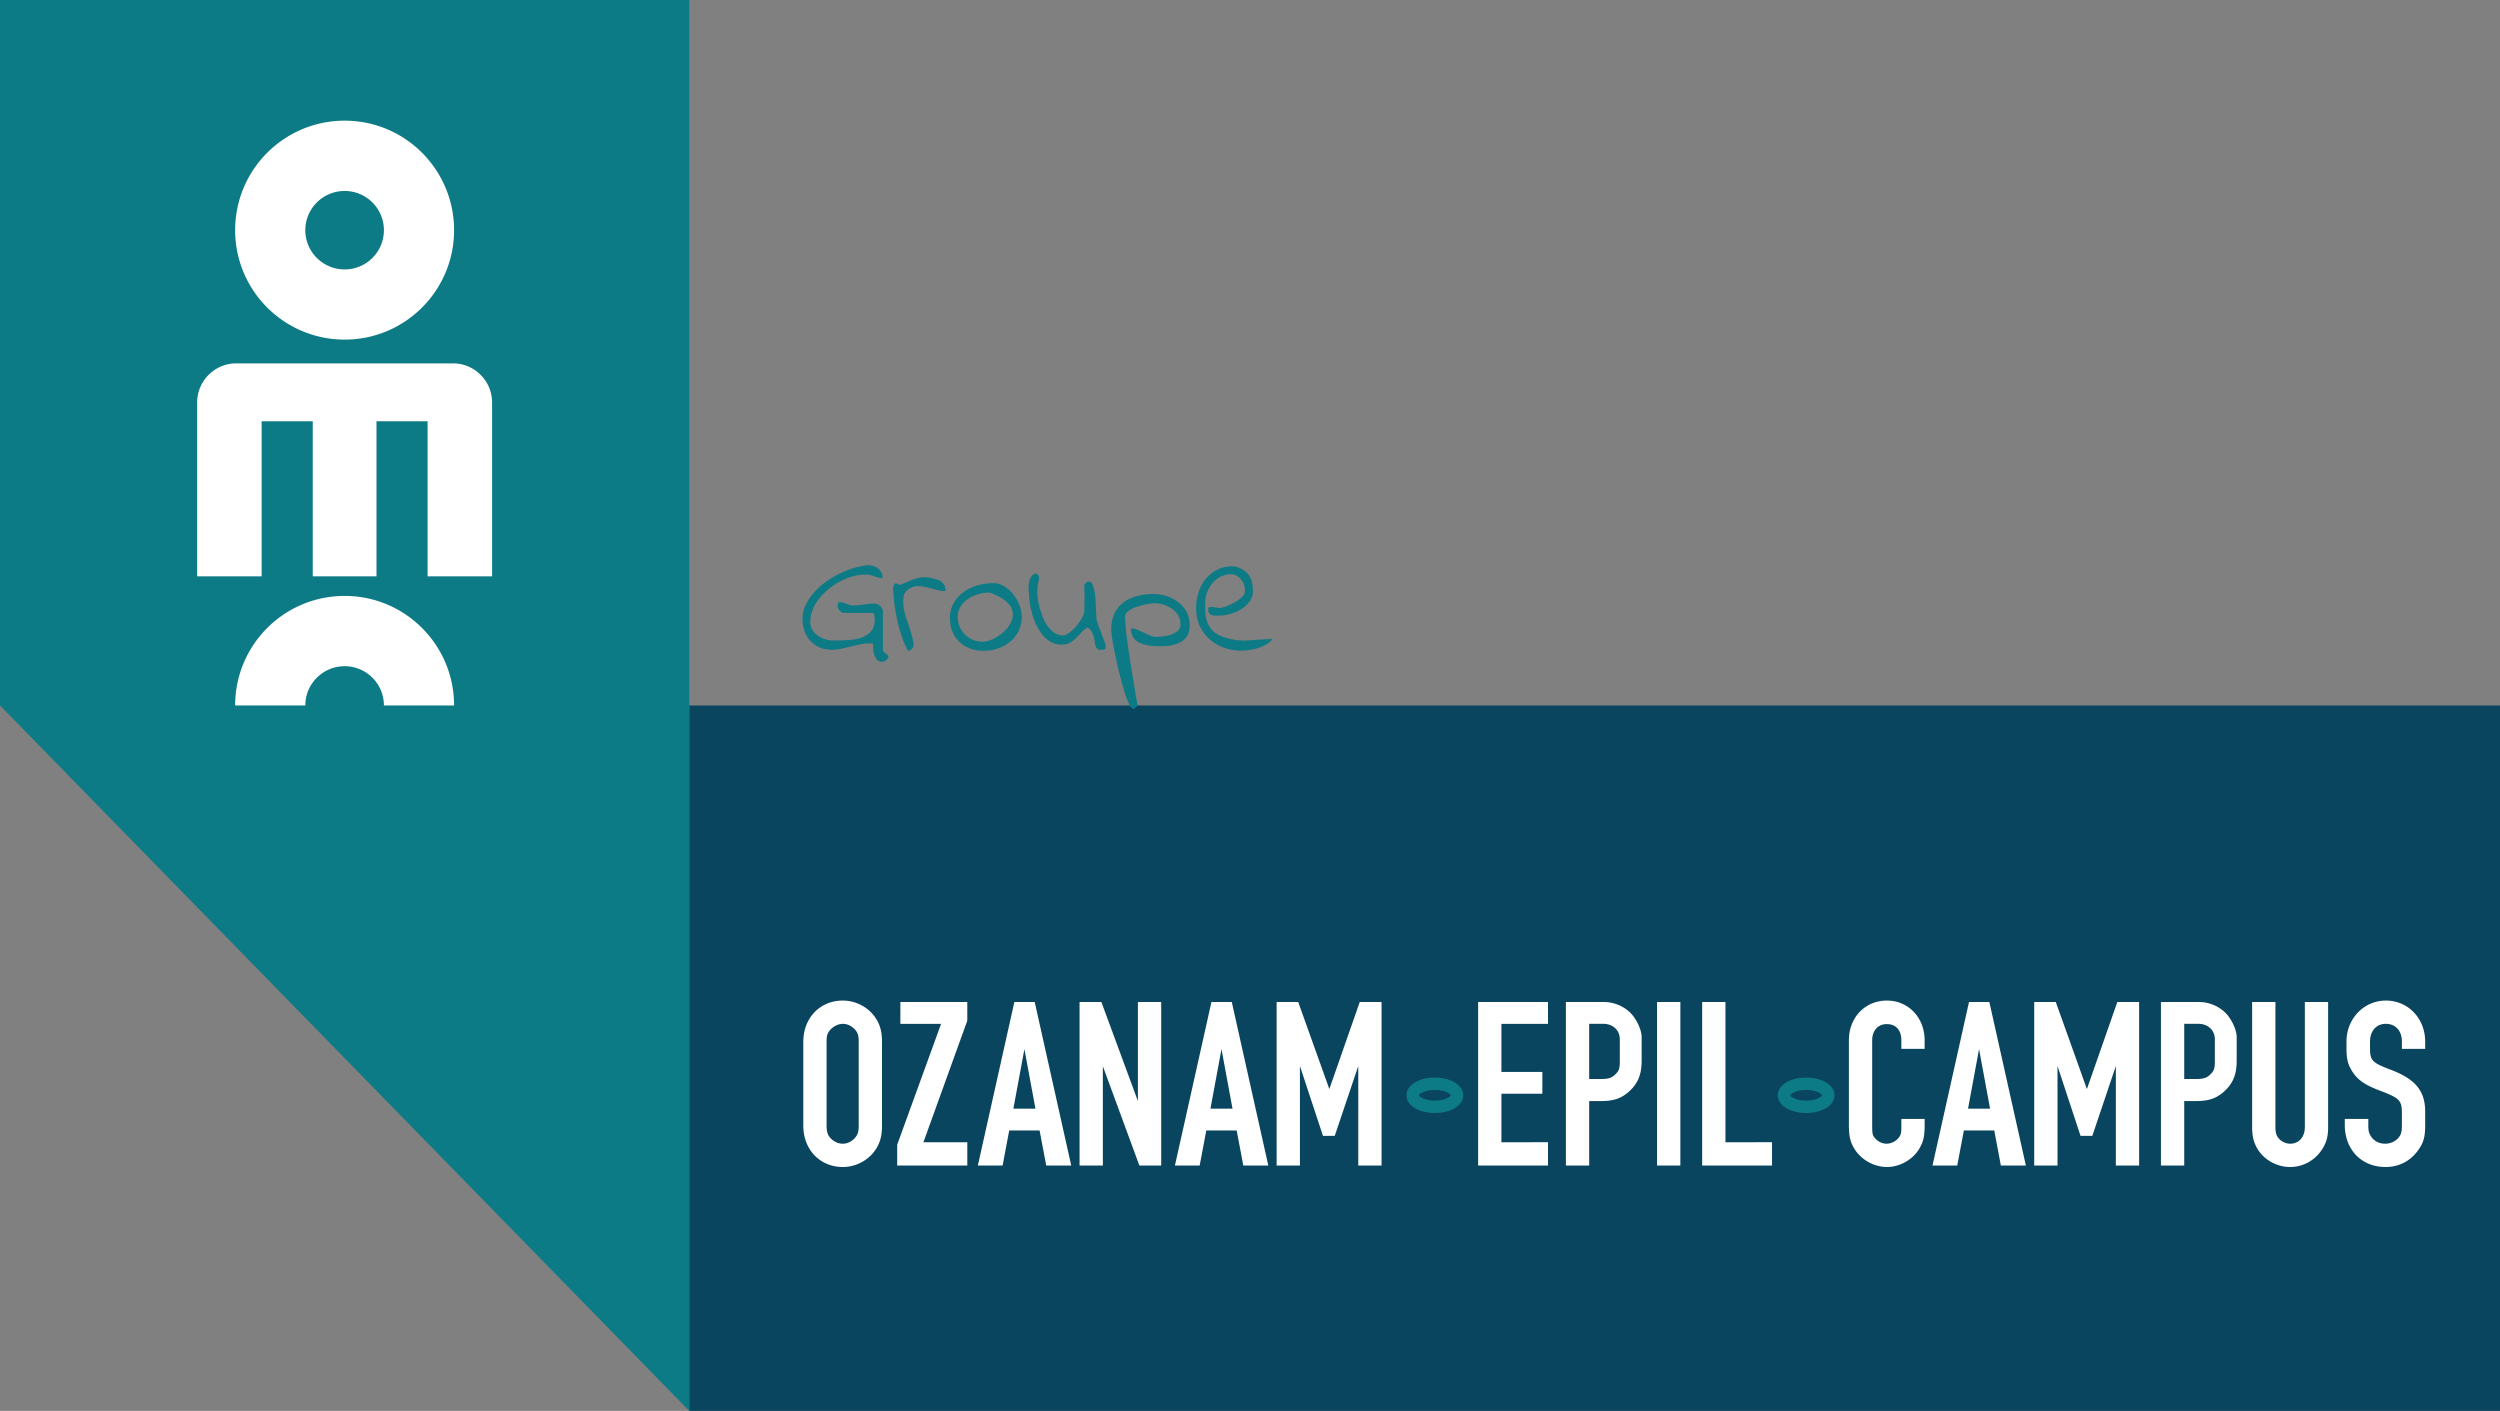 <svg xmlns="http://www.w3.org/2000/svg" width="600" height="338.614" viewBox="0 0 600 338.614"><rect x="0" y="0" width="600" height="338.614" fill="#808080" stroke="none"/><path fill="#0a4560" d="M165.416 169.307H600v169.307H165.416z"/><path d="M0 169.307l165.416 169.307V0H0v169.307zm212.546-12.514a9.294 9.294 0 0 0-.382-.324 3.57 3.57 0 0 1-.268-.23v-9.554c0-.204-.064-.421-.191-.65a2.371 2.371 0 0 0-.459-.592c-.178-.165-.381-.306-.61-.42s-.447-.173-.65-.173c-.918 0-1.81.077-2.676.23-.866.153-1.745.23-2.637.23-.28 0-.548-.045-.802-.135-.255-.089-.51-.177-.764-.267l-.764-.267a2.29 2.29 0 0 0-.765-.135c-.255 0-.407.109-.458.325a2.696 2.696 0 0 0-.077.63c0 .18.038.363.115.555.077.191.191.37.344.535.152.165.311.3.477.402.165.101.35.152.554.152h6.993c.205.205.32.471.346.802.05.332.075.574.075.727 0 1.249-.305 2.216-.917 2.905-.612.687-1.4 1.19-2.37 1.508-.968.32-2.043.51-3.228.575a64.353 64.353 0 0 1-3.46.095 6.48 6.48 0 0 1-1.871-.287 6.22 6.22 0 0 1-1.758-.841 4.79 4.79 0 0 1-1.337-1.394c-.359-.561-.536-1.198-.536-1.911 0-1.019.198-2.012.592-2.98.395-.97.93-1.873 1.606-2.715.674-.84 1.451-1.61 2.33-2.311s1.809-1.306 2.79-1.816c.981-.51 1.98-.898 3-1.166 1.018-.267 1.987-.4 2.905-.4.355 0 .712.037 1.069.114.357.077.7.171 1.033.286.33.116.662.217.993.306.33.09.675.135 1.031.135 0-.51-.101-.962-.304-1.358a2.895 2.895 0 0 0-.804-.974c-.33-.254-.732-.452-1.204-.592s-.961-.184-1.47-.134c-.994.102-2.064.325-3.211.669a21.52 21.52 0 0 0-3.439 1.375 22.599 22.599 0 0 0-3.305 2.026 17.514 17.514 0 0 0-2.81 2.56 12.44 12.44 0 0 0-1.949 2.961 7.641 7.641 0 0 0-.725 3.25c0 1.07.165 2.057.496 2.96.33.906.802 1.689 1.414 2.352a6.389 6.389 0 0 0 2.216 1.547c.866.37 1.835.554 2.905.554.79 0 1.56-.082 2.312-.248s1.497-.338 2.236-.516c.739-.178 1.484-.35 2.235-.516a10.208 10.208 0 0 1 2.198-.248c.05 0 .197.005.44.019.241.013.4.018.476.018 0 .357.013.784.04 1.281.024.498.114.975.266 1.433a3.4 3.4 0 0 0 .669 1.185c.293.33.708.496 1.243.496.152 0 .325-.044.515-.134.191-.088.364-.204.516-.343a1.76 1.76 0 0 0 .364-.459.67.67 0 0 0 .057-.516 9.24 9.24 0 0 0-.267-.248c-.13-.114-.255-.229-.383-.344zm13.93-16.605a3.343 3.343 0 0 0-.458-.478c-.167-.14-.35-.286-.554-.44a79.445 79.445 0 0 0-1.07-.324 18.68 18.68 0 0 0-.86-.23 6.168 6.168 0 0 0-.802-.133 10.35 10.35 0 0 0-.937-.038c-.485 0-.98.064-1.49.192-.51.127-1.014.285-1.51.477-.497.191-.987.394-1.472.61-.484.218-.955.402-1.414.556-.05-.05-.178-.115-.381-.192a5.098 5.098 0 0 1-.383-.153h-.075c-.053 0-.077-.006-.077-.02 0-.01-.013-.018-.038-.018-.026 0-.04.007-.04.019 0 .013-.012.019-.037.019h-.077a1.31 1.31 0 0 0-.325.535c-.063.204-.101.42-.114.65-.013.229-.006.452.019.668.026.218.039.415.039.593.05.943.158 1.995.325 3.153.165 1.16.387 2.35.668 3.573.28 1.224.624 2.433 1.031 3.631a20.82 20.82 0 0 0 1.452 3.324c.357 0 .676-.146.956-.439.28-.293.42-.567.42-.822a10.843 10.843 0 0 0-.343-2.025 42.58 42.58 0 0 0-.593-2.006 61.76 61.76 0 0 0-.688-2.026 17.14 17.14 0 0 1-.592-2.026 11.195 11.195 0 0 1-.268-2.083 8.07 8.07 0 0 1 .23-2.178c.407-.662.878-1.12 1.413-1.375a3.445 3.445 0 0 1 1.644-.498 7.682 7.682 0 0 1 1.834.154c.637.128 1.255.28 1.854.459.599.178 1.172.324 1.72.439.547.115 1.025.146 1.433.096 0-.408-.038-.739-.115-.994a1.964 1.964 0 0 0-.325-.65zm17.847 4.28a11.499 11.499 0 0 0-1.05-1.7 8.028 8.028 0 0 0-1.395-1.453 6.9 6.9 0 0 0-1.644-.993 4.72 4.72 0 0 0-1.853-.363c-1.249 0-2.49.171-3.726.515-1.237.345-2.351.873-3.345 1.587s-1.795 1.592-2.407 2.637c-.612 1.045-.917 2.268-.917 3.669 0 1.198.203 2.287.61 3.268.408.98.975 1.802 1.702 2.464a7.837 7.837 0 0 0 2.56 1.547c.98.37 2.058.554 3.23.554 1.146 0 2.267-.184 3.363-.554a9.398 9.398 0 0 0 2.941-1.604 7.703 7.703 0 0 0 2.064-2.58c.51-1.018.765-2.178.765-3.478 0-.56-.076-1.14-.23-1.739a8.871 8.871 0 0 0-.668-1.777zm-1.968 5.407a7.881 7.881 0 0 1-1.433 1.72 10.9 10.9 0 0 1-1.796 1.338c-.625.37-1.248.65-1.874.84-.623.192-1.153.262-1.585.211-.815 0-1.58-.158-2.293-.477a5.956 5.956 0 0 1-1.853-1.28 5.774 5.774 0 0 1-1.223-1.892 6.022 6.022 0 0 1-.44-2.274c0-.969.243-1.822.726-2.561a6.314 6.314 0 0 1 1.834-1.834 8.45 8.45 0 0 1 2.466-1.089 10.103 10.103 0 0 1 2.618-.364c1.476.535 2.637 1.115 3.478 1.74.84.624 1.42 1.274 1.737 1.948.32.676.434 1.35.346 2.026a4.945 4.945 0 0 1-.708 1.948zm22.126 2.524c-.229-.6-.465-1.217-.706-1.854a14.922 14.922 0 0 1-.554-1.72c-.052-.178-.09-.53-.115-1.051-.026-.522-.052-1.127-.077-1.815a69.999 69.999 0 0 0-.114-2.14 16.43 16.43 0 0 0-.269-2.064c-.127-.637-.292-1.159-.496-1.567-.204-.407-.458-.612-.764-.612-.255 0-.471.071-.65.21-.178.141-.343.339-.497.594 0 .229.006.637.019 1.223a84.229 84.229 0 0 1 0 3.744 62.864 62.864 0 0 0-.02 1.262c0 .458-.183 1.018-.553 1.681-.37.663-.815 1.305-1.337 1.93a10.326 10.326 0 0 1-1.662 1.605c-.588.446-1.108.668-1.568.668a3.58 3.58 0 0 1-1.968-.573 6.036 6.036 0 0 1-1.586-1.49 9.937 9.937 0 0 1-1.184-2.083c-.331-.776-.605-1.56-.821-2.35a17.883 17.883 0 0 1-.479-2.274 13.892 13.892 0 0 1-.152-1.891c0-.077.011-.216.037-.42.025-.204.051-.422.077-.65.025-.23.051-.453.077-.67.025-.215.063-.375.115-.476.203-.79.165-1.345-.115-1.664-.281-.318-.62-.368-1.014-.152s-.732.713-1.012 1.49c-.281.778-.319 1.854-.115 3.23 0 .713.07 1.509.21 2.388.14.879.344 1.77.611 2.674a16.72 16.72 0 0 0 1.033 2.638c.42.853.917 1.618 1.49 2.293a6.725 6.725 0 0 0 1.97 1.605c.737.395 1.565.593 2.482.593.815 0 1.484-.154 2.007-.459.521-.306 1-.67 1.433-1.089a25.1 25.1 0 0 0 1.28-1.338c.42-.472.923-.872 1.51-1.204.407.229.719.523.936.879.216.358.382.74.496 1.147.115.407.197.802.25 1.185.05.381.12.732.21 1.05.088.319.23.58.42.783.19.205.49.306.898.306.331 0 .605-.038.821-.115.216-.075.325-.306.325-.687 0-.254-.09-.63-.267-1.127a84.128 84.128 0 0 0-.612-1.643zm18.383-7.816a9.56 9.56 0 0 0-2.771-1.491 9.733 9.733 0 0 0-3.191-.535c-1.35 0-2.644.154-3.878.46-1.237.304-2.32.789-3.25 1.451-.93.663-1.674 1.542-2.236 2.637-.56 1.097-.84 2.445-.84 4.05 0 .282.044.765.134 1.453.089.689.222 1.504.402 2.446.177.943.381 1.961.61 3.058a88.93 88.93 0 0 0 .765 3.324c.28 1.121.567 2.203.86 3.249.293 1.044.586 1.968.879 2.77.293.803.578 1.44.86 1.911.28.472.547.707.802.707h.229c.05-.051.178-.153.383-.305a3.19 3.19 0 0 0 .344-.383v-.077l.037-.075a.42.42 0 0 0-.019-.135.412.412 0 0 1-.018-.133 59.495 59.495 0 0 1-.325-1.835l-.477-2.847a526.928 526.928 0 0 1-.554-3.343 179.825 179.825 0 0 1-.517-3.345 760.891 760.891 0 0 0-.42-2.865 84.883 84.883 0 0 1-.267-1.892c0-.05-.026-.255-.077-.612-.052-.357-.09-.77-.115-1.241a57.875 57.875 0 0 0-.095-1.414c-.038-.472-.071-.847-.096-1.129v-.458c0-.381.152-.725.458-1.031.306-.306.695-.58 1.166-.823a8.887 8.887 0 0 1 1.548-.61c.56-.165 1.095-.306 1.605-.42.51-.115.962-.198 1.356-.25.395-.05.644-.076.746-.076a7.95 7.95 0 0 1 2.293.344c.764.23 1.452.554 2.064.975.61.42 1.108.948 1.49 1.585.382.638.574 1.39.574 2.255 0 .586-.218 1.07-.65 1.452-.434.383-.95.682-1.548.9a8.431 8.431 0 0 1-1.911.439c-.675.075-1.217.114-1.625.114-.56 0-1.083-.114-1.566-.345-.51-.203-1.02-.426-1.529-.668a53.87 53.87 0 0 0-1.51-.688 3.837 3.837 0 0 0-1.547-.325c0 1.02.23 1.81.687 2.37.46.56 1.045.98 1.758 1.26a8.44 8.44 0 0 0 2.351.536c.853.076 1.687.114 2.504.114.84 0 1.662-.075 2.464-.229a7.238 7.238 0 0 0 2.197-.783 4.112 4.112 0 0 0 1.568-1.529c.381-.65.573-1.484.573-2.503 0-1.172-.243-2.216-.727-3.134a7.162 7.162 0 0 0-1.948-2.331zm11.77 8.618c-1.07-.293-1.955-.663-2.656-1.108-.702-.445-1.237-.962-1.605-1.548a6.471 6.471 0 0 1-.802-1.834 8.986 8.986 0 0 1-.288-1.95 50.409 50.409 0 0 1-.037-1.987c0-.865.139-1.694.419-2.484a7.636 7.636 0 0 1 1.185-2.16 6.171 6.171 0 0 1 1.853-1.585 5.938 5.938 0 0 1 2.427-.726c.561-.051 1.064.037 1.51.268a3.88 3.88 0 0 1 1.911 2.235c.165.497.248 1 .248 1.51 0 .484-.255.974-.764 1.47a8.2 8.2 0 0 1-1.816 1.319c-.7.383-1.388.694-2.062.937-.676.242-1.193.362-1.55.362a77.414 77.414 0 0 0-1.451-.229c-.357-.025-.625-.019-.802.019-.179.04-.287.103-.325.191a.808.808 0 0 0-.058.325c0 .408.077.714.229.917.154.204.357.358.612.46a2.3 2.3 0 0 0 .86.152h.936c.815 0 1.694-.134 2.636-.402.943-.267 1.822-.65 2.639-1.146a6.899 6.899 0 0 0 2.024-1.853 4.131 4.131 0 0 0 .804-2.485c0-.764-.077-1.476-.23-2.139a5.091 5.091 0 0 0-.86-1.816 5.007 5.007 0 0 0-1.528-1.318c-.625-.357-1.358-.586-2.199-.688-1.427 0-2.682.275-3.764.821a8.44 8.44 0 0 0-2.75 2.198c-.754.918-1.326 1.98-1.72 3.19a12.2 12.2 0 0 0-.593 3.803c0 1.581.286 3 .86 4.261a9.436 9.436 0 0 0 2.35 3.211c.993.88 2.14 1.56 3.439 2.044 1.3.484 2.689.726 4.167.726a13.855 13.855 0 0 0 4.032-.63 9.807 9.807 0 0 0 1.986-.86 4.874 4.874 0 0 0 1.548-1.375l-6.841.458c-1.58-.077-2.904-.261-3.974-.554zm49.728 105.42c-3.879 0-6.803 1.828-6.803 4.25 0 2.422 2.924 4.247 6.803 4.247 3.878 0 6.803-1.825 6.803-4.247 0-2.422-2.925-4.25-6.803-4.25zm0 5.527c-2.496 0-3.784-.98-3.832-1.274.043-.299 1.324-1.282 3.832-1.282 2.499 0 3.782.978 3.833 1.28-.055.3-1.346 1.276-3.833 1.276zm89.11-5.526c-3.878 0-6.805 1.827-6.805 4.25 0 2.421 2.927 4.246 6.805 4.246s6.802-1.825 6.802-4.247c0-2.422-2.924-4.25-6.802-4.25zm0 5.526c-2.495 0-3.785-.98-3.835-1.274.044-.299 1.329-1.282 3.835-1.282 2.497 0 3.78.978 3.832 1.28-.055.3-1.346 1.276-3.832 1.276z" fill="#0d7b85"/><path d="M82.723 81.505c14.495 0 26.257-11.762 26.257-26.258 0-14.524-11.762-26.287-26.257-26.287-14.525 0-26.287 11.763-26.287 26.287 0 14.496 11.762 26.258 26.287 26.258zm0-35.673c5.198 0 9.416 4.217 9.416 9.415s-4.218 9.416-9.416 9.416c-5.228 0-9.446-4.218-9.446-9.416s4.218-9.415 9.446-9.415zm0 97.188c-14.525 0-26.287 11.762-26.287 26.287h16.841c0-5.198 4.218-9.416 9.446-9.416 5.198 0 9.416 4.218 9.416 9.416h16.841c0-14.525-11.762-26.287-26.257-26.287zm25.99-55.812h-52.01c-5.168 0-9.386 4.218-9.386 9.386v41.733h15.475v-37.218H75.06v37.218h15.297v-37.218h12.268v37.218h15.475V96.594c0-5.168-4.218-9.386-9.386-9.386zm93.553 152.928c-5.47 0-9.472 4.177-9.472 9.882v20.177c0 5.71 4.001 9.886 9.472 9.886 2.824 0 5.588-1.297 7.353-3.472 1.47-1.825 2.06-3.707 2.06-6.414v-20.177c0-2.706-.59-4.589-2.06-6.413-1.765-2.176-4.53-3.47-7.353-3.47zm3.823 29.885c0 1.294-.117 1.883-.47 2.469-.706 1.236-2.06 2.001-3.353 2.001-.941 0-1.825-.353-2.589-1-1-.882-1.294-1.706-1.294-3.47v-20.003c0-1.235.118-1.763.53-2.413.764-1.117 2.117-1.883 3.41-1.883 1.12 0 2.237.59 3.061 1.59.53.705.705 1.294.705 2.706v20.003zm10.002-24.299h9.766l-10.53 29.004v5.001h16.825v-5.59H221.62l10.53-29.177v-4.473h-16.06v5.235zm27.354-5.235l-8.764 39.24h5.94l1.59-8.412h7.294l1.59 8.412h6l-8.766-39.24h-4.884zm-.235 25.592l2.647-14.297 2.649 14.297h-5.296zm29.886-1.824l-8.766-23.768h-5.235v39.24h5.59v-23.826l8.765 23.826h5.236v-39.24h-5.59v23.768zm17.648-23.768l-8.764 39.24h5.94l1.59-8.412h7.293l1.59 8.412h6l-8.766-39.24h-4.883zm-.235 25.592l2.647-14.297 2.648 14.297h-5.295zm28.531-4.707l-7.47-20.885h-5.178v39.24h5.59v-23.884l5.53 16.766h2.823l5.648-16.766v23.884h5.588v-39.24h-5.236l-7.295 20.885zm35.712 18.355h16.767v-5.59H360.34v-11.646h9.825v-5.235h-9.825v-11.534h11.18v-5.235h-16.768v39.24zm30.238-39.24h-9.178v39.24h5.59v-15.472h2.88c3.237 0 5.178-.766 7.118-2.706 1.825-1.825 2.59-3.882 2.59-7v-5.647c0-1.709-1.177-4.238-2.59-5.709-1.644-1.706-4.058-2.706-6.41-2.706zm3.765 14.062c0 1.94-.177 2.41-1.059 3.292-.824.824-1.647 1.12-3.353 1.12h-2.941v-13.239h3.411c2.294 0 3.942 1.532 3.942 3.708v5.12zm8.94 25.178h5.59v-39.24h-5.59v39.24zm16.415-39.24h-5.59v39.24h16.766v-5.59H414.11v-33.65zm38.744-.351c-5.235 0-9.12 4.058-9.12 9.528v20.239c0 2.706.296 4.119 1.297 5.766 1.587 2.646 4.705 4.412 7.823 4.412 3.119 0 6.237-1.766 7.823-4.473.943-1.647 1.236-2.88 1.236-5.705v-1.352h-5.587v1.352c0 2.001-.06 2.236-.412 2.825-.646 1.059-1.943 1.763-3.118 1.763a3.658 3.658 0 0 1-2.53-1.058c-.884-.882-.942-1.178-.942-3.53v-20.239c0-2.352 1.413-3.88 3.53-3.88 2.176 0 3.472 1.47 3.472 3.88v2.06h5.587v-2.06c0-5.412-3.881-9.528-9.059-9.528zm19.707.35l-8.765 39.241h5.94l1.59-8.412h7.295l1.587 8.412h6.001l-8.766-39.24h-4.882zm-.234 25.593l2.645-14.297 2.648 14.297h-5.293zm28.53-4.707l-7.469-20.885h-5.177v39.24h5.59v-23.884l5.528 16.766h2.825l5.648-16.766v23.884h5.587v-39.24h-5.236l-7.295 20.885zm26.945-20.885h-9.178v39.24h5.59v-15.472h2.883c3.234 0 5.178-.766 7.118-2.706 1.825-1.825 2.588-3.882 2.588-7v-5.647c0-1.709-1.175-4.238-2.588-5.709-1.647-1.706-4.06-2.706-6.413-2.706zm3.765 14.062c0 1.94-.177 2.41-1.059 3.292-.823.824-1.647 1.12-3.353 1.12h-2.941v-13.239h3.411c2.295 0 3.942 1.532 3.942 3.708v5.12zm21.593 15.942c0 2.41-1.413 4-3.53 4-.824 0-1.706-.353-2.356-.881-.881-.824-1.174-1.532-1.174-3.119v-30.004h-5.59v30.004c0 1.999.293 3.47 1.117 4.94 1.531 2.826 4.708 4.65 8.003 4.65 3.176 0 6.117-1.648 7.823-4.473.943-1.586 1.294-2.88 1.294-5.117v-30.004h-5.587v30.004zm28.882-18.767v-1.764c0-5.531-4.116-9.824-9.413-9.824-5.294 0-9.47 4.354-9.47 9.824v1.764c0 2.53.353 3.765 1.412 5.47 1.352 2.06 3 3.177 6.53 4.532 4.823 1.824 5.354 2.352 5.354 5.47v2.707c0 1.528-.119 2.117-.53 2.764-.706 1.12-2.06 1.824-3.473 1.824-1.528 0-2.822-.704-3.527-1.94-.412-.708-.53-1.178-.53-2.59v-1.41h-5.648v1.41c0 5.943 4 10.12 9.766 10.12 3.118 0 5.764-1.297 7.646-3.765 1.471-1.944 1.883-3.295 1.883-6.355v-3.177c0-5-2.41-7.884-8.47-10.117-4.177-1.59-4.766-2.179-4.766-4.943v-1.764c0-2.529 1.529-4.238 3.765-4.238 2.353 0 3.884 1.648 3.884 4.238v1.764h5.587z" fill="#fff"/></svg>